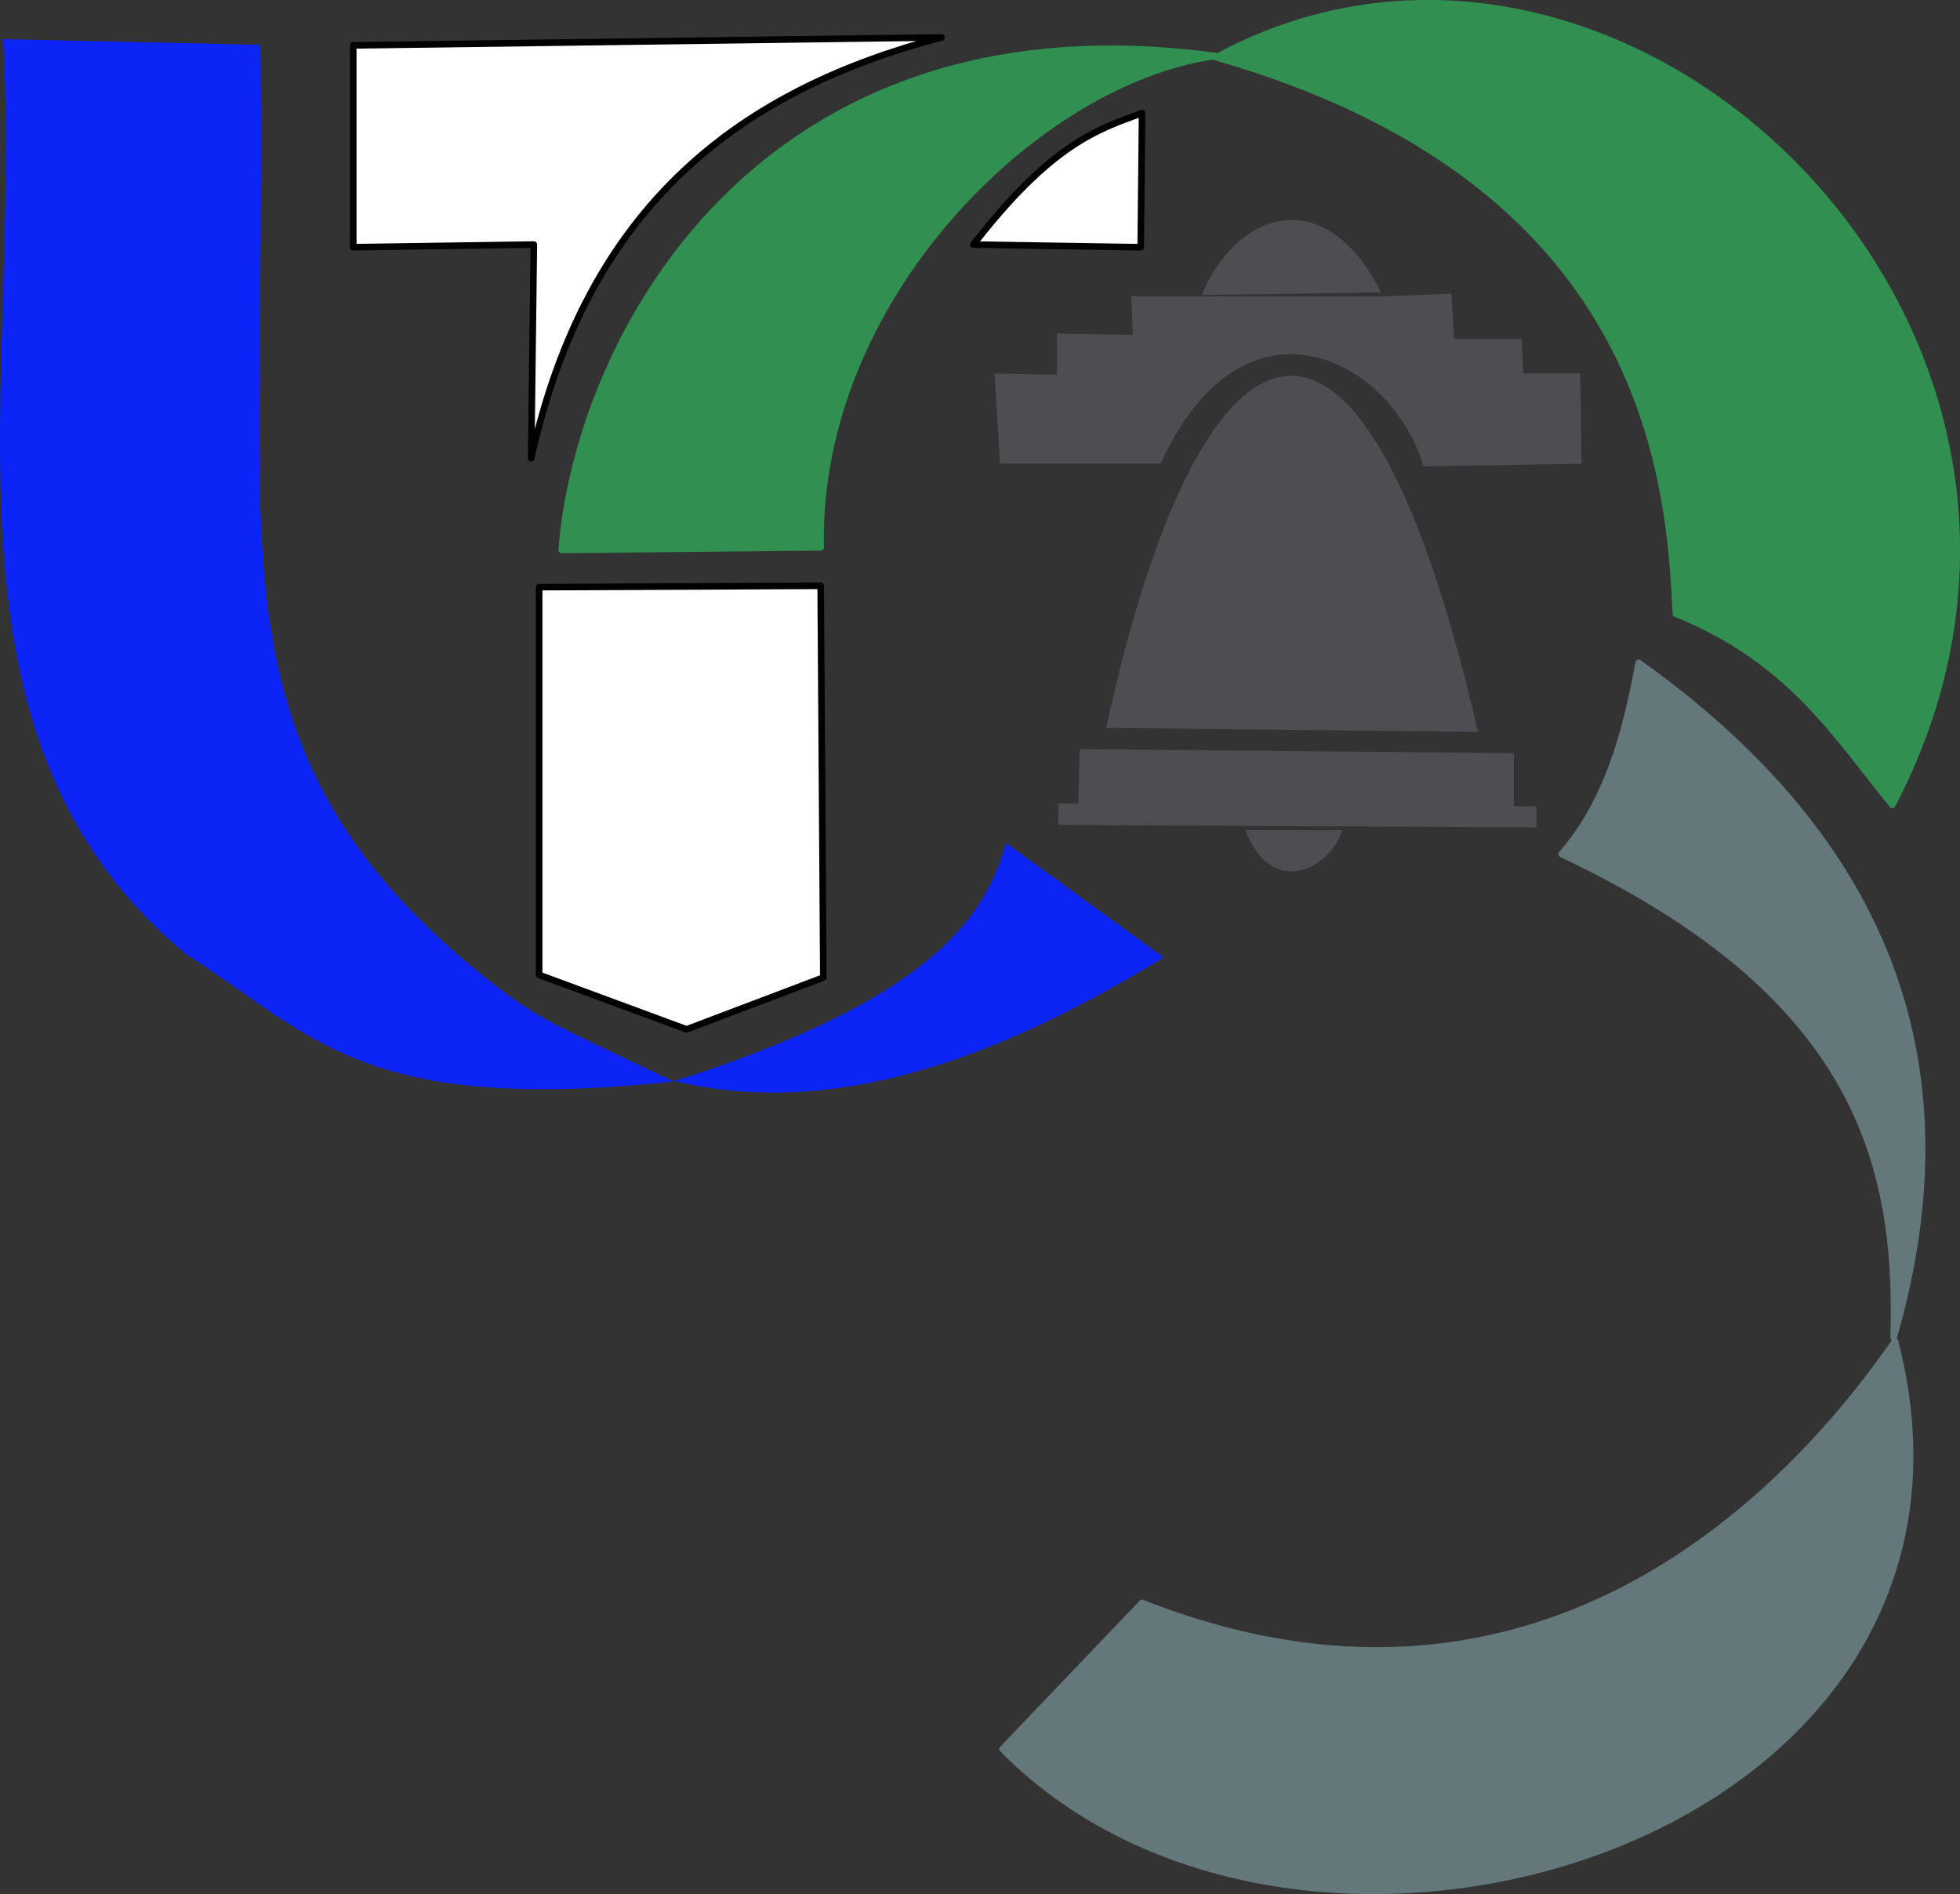 <?xml version="1.0" encoding="UTF-8" standalone="no"?>
<!-- Created with Inkscape (http://www.inkscape.org/) -->

<svg
   width="73.064mm"
   height="70.615mm"
   viewBox="0 0 73.064 70.615"
   version="1.1"
   id="svg1"
   xml:space="preserve"
   inkscape:export-filename="logotipo.svg"
   inkscape:export-xdpi="96"
   inkscape:export-ydpi="96"
   sodipodi:docname="logotipo.svg"
   inkscape:version="1.3 (0e150ed6c4, 2023-07-21)"
   xmlns:inkscape="http://www.inkscape.org/namespaces/inkscape"
   xmlns:sodipodi="http://sodipodi.sourceforge.net/DTD/sodipodi-0.dtd"
   xmlns="http://www.w3.org/2000/svg"
   xmlns:svg="http://www.w3.org/2000/svg"><rect x="0" y="0" width="73.064" height="70.615" fill="#333333" stroke="none"/><sodipodi:namedview
     id="namedview1"
     pagecolor="#ffffff"
     bordercolor="#000000"
     borderopacity="0.25"
     inkscape:showpageshadow="2"
     inkscape:pageopacity="0.0"
     inkscape:pagecheckerboard="0"
     inkscape:deskcolor="#d1d1d1"
     inkscape:document-units="mm"
     inkscape:zoom="1.1798089"
     inkscape:cx="491.60503"
     inkscape:cy="525.50883"
     inkscape:window-width="2560"
     inkscape:window-height="1566"
     inkscape:window-x="-11"
     inkscape:window-y="-11"
     inkscape:window-maximized="1"
     inkscape:current-layer="layer1" /><defs
     id="defs1" /><g
     inkscape:label="Capa 1"
     inkscape:groupmode="layer"
     id="layer1"
     transform="translate(17.258,-194.518)"><path
       style="fill:#0c24f5;fill-opacity:1;stroke:none;stroke-width:0.245;stroke-linecap:round;stroke-linejoin:round;paint-order:fill markers stroke"
       d="m -17.142,195.978 c 0.731,12.846 -3.006,25.925 6.791,34.093 4.825,3.094 6.61,6.003 18.272,4.76 5.858,1.389 11.972,-0.799 18.202,-4.62 l -5.881,-4.27 c -0.81,2.964 -3.082,5.927 -12.391,8.891 -4.468,-2.129 -5.055,-2.324 -6.798,-3.696 -7.449,-5.863 -8.575,-11.445 -8.638,-19.382 -0.034,-4.34 0.11,-9.385 0.035,-15.566 z"
       id="path1"
       sodipodi:nodetypes="ccccccsscc" /><path
       style="fill:#ffffff;fill-opacity:1;stroke:#000000;stroke-width:0.245;stroke-linecap:round;stroke-linejoin:round;stroke-dasharray:none;stroke-dashoffset:0;stroke-opacity:1;paint-order:fill markers stroke"
       d="m -4.09,196.21 v 7.524 l 6.732,-0.099 -0.099,7.97 C 4.655,202.043 10.468,197.849 17.84,195.913 Z"
       id="path2"
       sodipodi:nodetypes="cccccc" /><path
       style="fill:#ffffff;fill-opacity:1;stroke:#000000;stroke-width:0.245;stroke-linecap:round;stroke-linejoin:round;stroke-opacity:1;paint-order:fill markers stroke"
       d="m 2.84,216.407 v 14.455 l 5.495,2.03 5.099,-1.931 -0.099,-14.603 z"
       id="path3" /><path
       style="fill:#308f51;fill-opacity:1;stroke:#308f51;stroke-width:0.245;stroke-linecap:round;stroke-linejoin:round;stroke-opacity:1;paint-order:fill markers stroke"
       d="m 3.682,215.021 9.653,-0.099 C 13.129,205.663 21.384,197.524 28.037,196.606 10.944,194.303 4.268,207.276 3.682,215.021 Z"
       id="path4"
       sodipodi:nodetypes="cccc" /><path
       style="fill:#308f51;fill-opacity:1;stroke:#308f51;stroke-width:0.245;stroke-linecap:round;stroke-linejoin:round;stroke-opacity:1;paint-order:fill markers stroke"
       d="m 28.087,196.656 c 16.022,4.601 16.894,15.602 17.128,20.741 4.263,1.728 5.945,4.519 8.069,7.128 9.227,-17.695 -10.053,-36.083 -25.197,-27.87 z"
       id="path5"
       sodipodi:nodetypes="cccc" /><path
       style="fill:#64777b;fill-opacity:1;stroke:#64777b;stroke-width:0.245;stroke-linecap:round;stroke-linejoin:round;stroke-opacity:1;paint-order:fill markers stroke"
       d="m 40.957,226.357 c 1.668,-1.902 2.38,-4.442 2.871,-7.128 8.977,6.404 12.537,14.652 9.504,25.147 0.199,-6.509 -1.35,-12.815 -12.376,-18.019 z"
       id="path6"
       sodipodi:nodetypes="cccc" /><path
       style="fill:#64777b;fill-opacity:1;stroke:#64777b;stroke-width:0.245;stroke-linecap:round;stroke-linejoin:round;stroke-opacity:1;paint-order:fill markers stroke"
       d="m 53.382,244.525 c 4.772,18.494 -21.977,26.675 -33.266,15.197 l 5.198,-5.445 c 14.505,5.716 23.889,-3.711 28.068,-9.752 z"
       id="path7"
       sodipodi:nodetypes="cccc" /><path
       style="fill:#4c4e51;fill-opacity:1;stroke:none;stroke-width:0.245;stroke-linecap:round;stroke-linejoin:round;paint-order:fill markers stroke"
       d="m 22.196,225.268 17.821,0.099 v -0.792 h -0.842 v -1.98 l -16.187,-0.149 -0.05,2.03 h -0.743 z"
       id="path8" /><path
       style="fill:#4c4e51;fill-opacity:1;stroke:none;stroke-width:0.245;stroke-linecap:round;stroke-linejoin:round;paint-order:fill markers stroke"
       d="m 29.176,225.466 c 0.887,2.458 3.045,1.594 3.614,0"
       id="path9"
       sodipodi:nodetypes="cc" /><path
       style="fill:#4c4e51;fill-opacity:1;stroke:none;stroke-width:0.245;stroke-linecap:round;stroke-linejoin:round;paint-order:fill markers stroke"
       d="m 20.018,211.804 h 5.99 c 3.096,-6.808 8.625,-3.907 9.801,0.099 l 5.891,-0.099 -0.05,-3.366 h -2.129 l -0.05,-1.287 h -2.525 l -0.099,-1.683 -2.574,0.099 h -6.831 -2.525 l 0.05,1.436 -2.822,-0.05 v 1.535 l -2.327,-0.05 z"
       id="path10"
       sodipodi:nodetypes="ccccccccccccccccc" /><path
       style="fill:#4c4e51;fill-opacity:1;stroke:none;stroke-width:0.245;stroke-linecap:round;stroke-linejoin:round;paint-order:fill markers stroke"
       d="m 27.542,205.517 c 1.266,-3.096 4.595,-4.271 6.683,-0.099"
       id="path11"
       sodipodi:nodetypes="cc" /><path
       style="fill:#4c4e51;fill-opacity:1;stroke:none;stroke-width:0.245;stroke-linecap:round;stroke-linejoin:round;paint-order:fill markers stroke"
       d="M 23.978,221.654 37.839,221.803 C 33.344,202.272 27.349,206.077 23.978,221.654 Z"
       id="path12"
       sodipodi:nodetypes="ccc" /><path
       style="fill:#ffffff;fill-opacity:1;stroke:#000000;stroke-width:0.245;stroke-linecap:round;stroke-linejoin:round;stroke-opacity:1;paint-order:fill markers stroke"
       d="m 19.028,203.636 6.237,0.099 0.05,-5 c -1.714,0.617 -3.414,1.196 -6.287,4.901 z"
       id="path13"
       sodipodi:nodetypes="cccc" /></g></svg>
